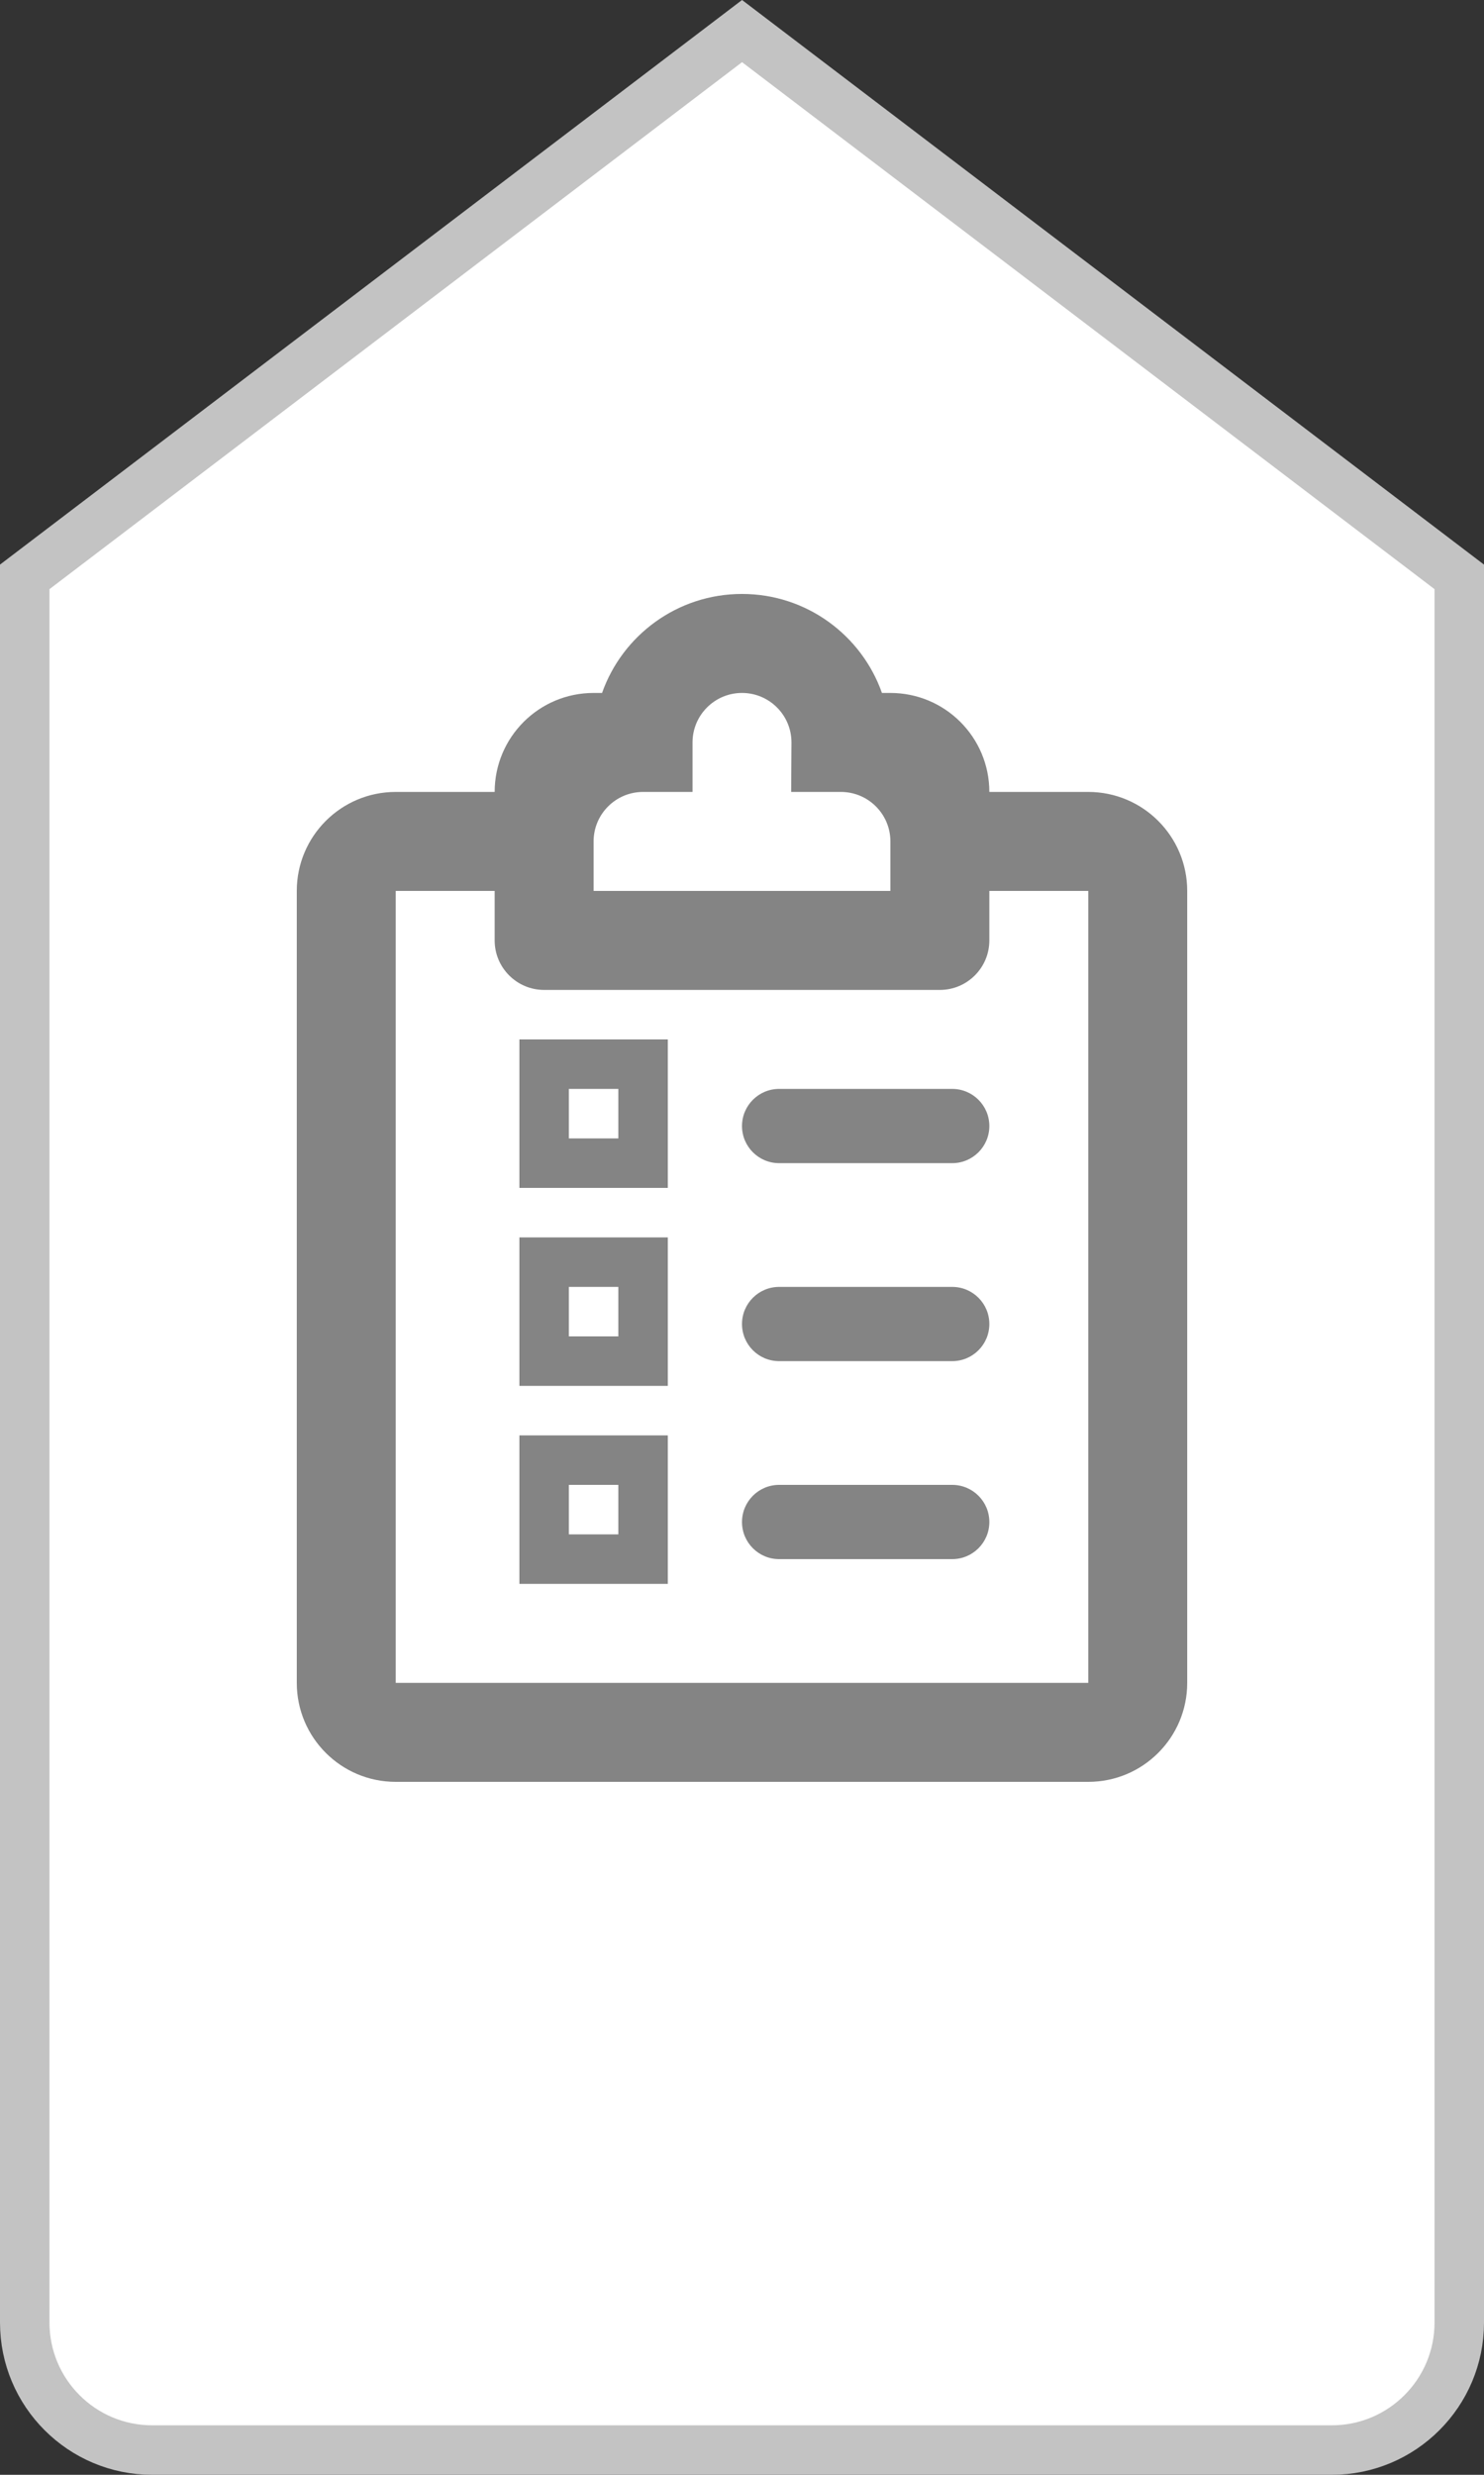 <?xml version="1.0" encoding="UTF-8"?>
<svg width="30px" height="50px" viewBox="0 0 30 50" version="1.1" xmlns="http://www.w3.org/2000/svg" xmlns:xlink="http://www.w3.org/1999/xlink">
    <rect x="0" y="0" width="30" height="50" fill="#333333" stroke="none"/>
    <title>icon-checklist-normal-close</title>
    <g id="Page-1-Icons" stroke="none" stroke-width="1" fill="none" fill-rule="evenodd">
        <g id="PECOS-2.0-Icons-Overview-v28" transform="translate(-2559, -1199)">
            <g id="RFI-CHECKLIST-ICONS" transform="translate(2537, 737)">
                <g id="icon-checklist-normal-close" transform="translate(22, 462)">
                    <path d="M26.923,0.5 C27.634,0.5 28.279,0.788 28.745,1.255 C29.212,1.721 29.5,2.366 29.5,3.077 L29.5,3.077 L29.5,38.345 L15.001,49.372 L0.5,38.345 L0.5,3.077 C0.5,2.366 0.788,1.721 1.255,1.255 C1.721,0.788 2.366,0.5 3.077,0.5 L3.077,0.5 Z" id="white-marker" stroke="#C3C3C3" fill="#FFFFFF" transform="translate(15, 25) scale(1, -1) translate(-15, -25) "></path>
                    <path d="M15,12 C16.306,12 17.418,12.835 17.829,14 L18,14 C19.105,14 20,14.895 20,16 L22,16 C23.105,16 24,16.895 24,18 L24,34 C24,35.105 23.105,36 22,36 L8,36 C6.895,36 6,35.105 6,34 L6,18 C6,16.895 6.895,16 8,16 L10,16 C10,14.895 10.895,14 12,14 L12.171,14 C12.582,12.835 13.694,12 15,12 Z M10,18 L8,18 L8,34 L22,34 L22,18 L20,18 L20,19 C20,19.552 19.552,20 19,20 L11,20 C10.448,20 10,19.552 10,19 L10,18 Z M13.5,29 L13.5,32 L10.5,32 L10.5,29 L13.5,29 Z M19.25,30 C19.664,30 20,30.336 20,30.75 C20,31.164 19.664,31.5 19.25,31.5 L15.75,31.5 C15.336,31.5 15,31.164 15,30.75 C15,30.336 15.336,30 15.75,30 L19.25,30 Z M12.5,30 L11.5,30 L11.5,31 L12.5,31 L12.5,30 Z M13.5,25 L13.5,28 L10.5,28 L10.5,25 L13.5,25 Z M19.25,26 C19.664,26 20,26.336 20,26.75 C20,27.164 19.664,27.5 19.25,27.5 L15.75,27.5 C15.336,27.5 15,27.164 15,26.75 C15,26.336 15.336,26 15.75,26 L19.25,26 Z M12.5,26 L11.5,26 L11.5,27 L12.5,27 L12.5,26 Z M13.5,21 L13.5,24 L10.5,24 L10.5,21 L13.5,21 Z M19.25,22 C19.664,22 20,22.336 20,22.75 C20,23.164 19.664,23.5 19.25,23.5 L15.75,23.5 C15.336,23.5 15,23.164 15,22.75 C15,22.336 15.336,22 15.75,22 L19.25,22 Z M12.5,22 L11.5,22 L11.5,23 L12.5,23 L12.5,22 Z M15,14 C14.448,14 14,14.448 14,15 L14,16 L14,16 L13,16 C12.448,16 12,16.448 12,17 L12,17 L12,18 L18,18 L18,17 C18,16.448 17.552,16 17,16 L17,16 L15.994,16 C15.997,15.592 15.998,15.308 15.999,15.149 L16,15.014 C16,15.007 16,15.002 16,15 C16,14.448 15.552,14 15,14 Z" id="icon-checklist-gray" fill="#848484"></path>
                </g>
            </g>
        </g>
    </g>
</svg>